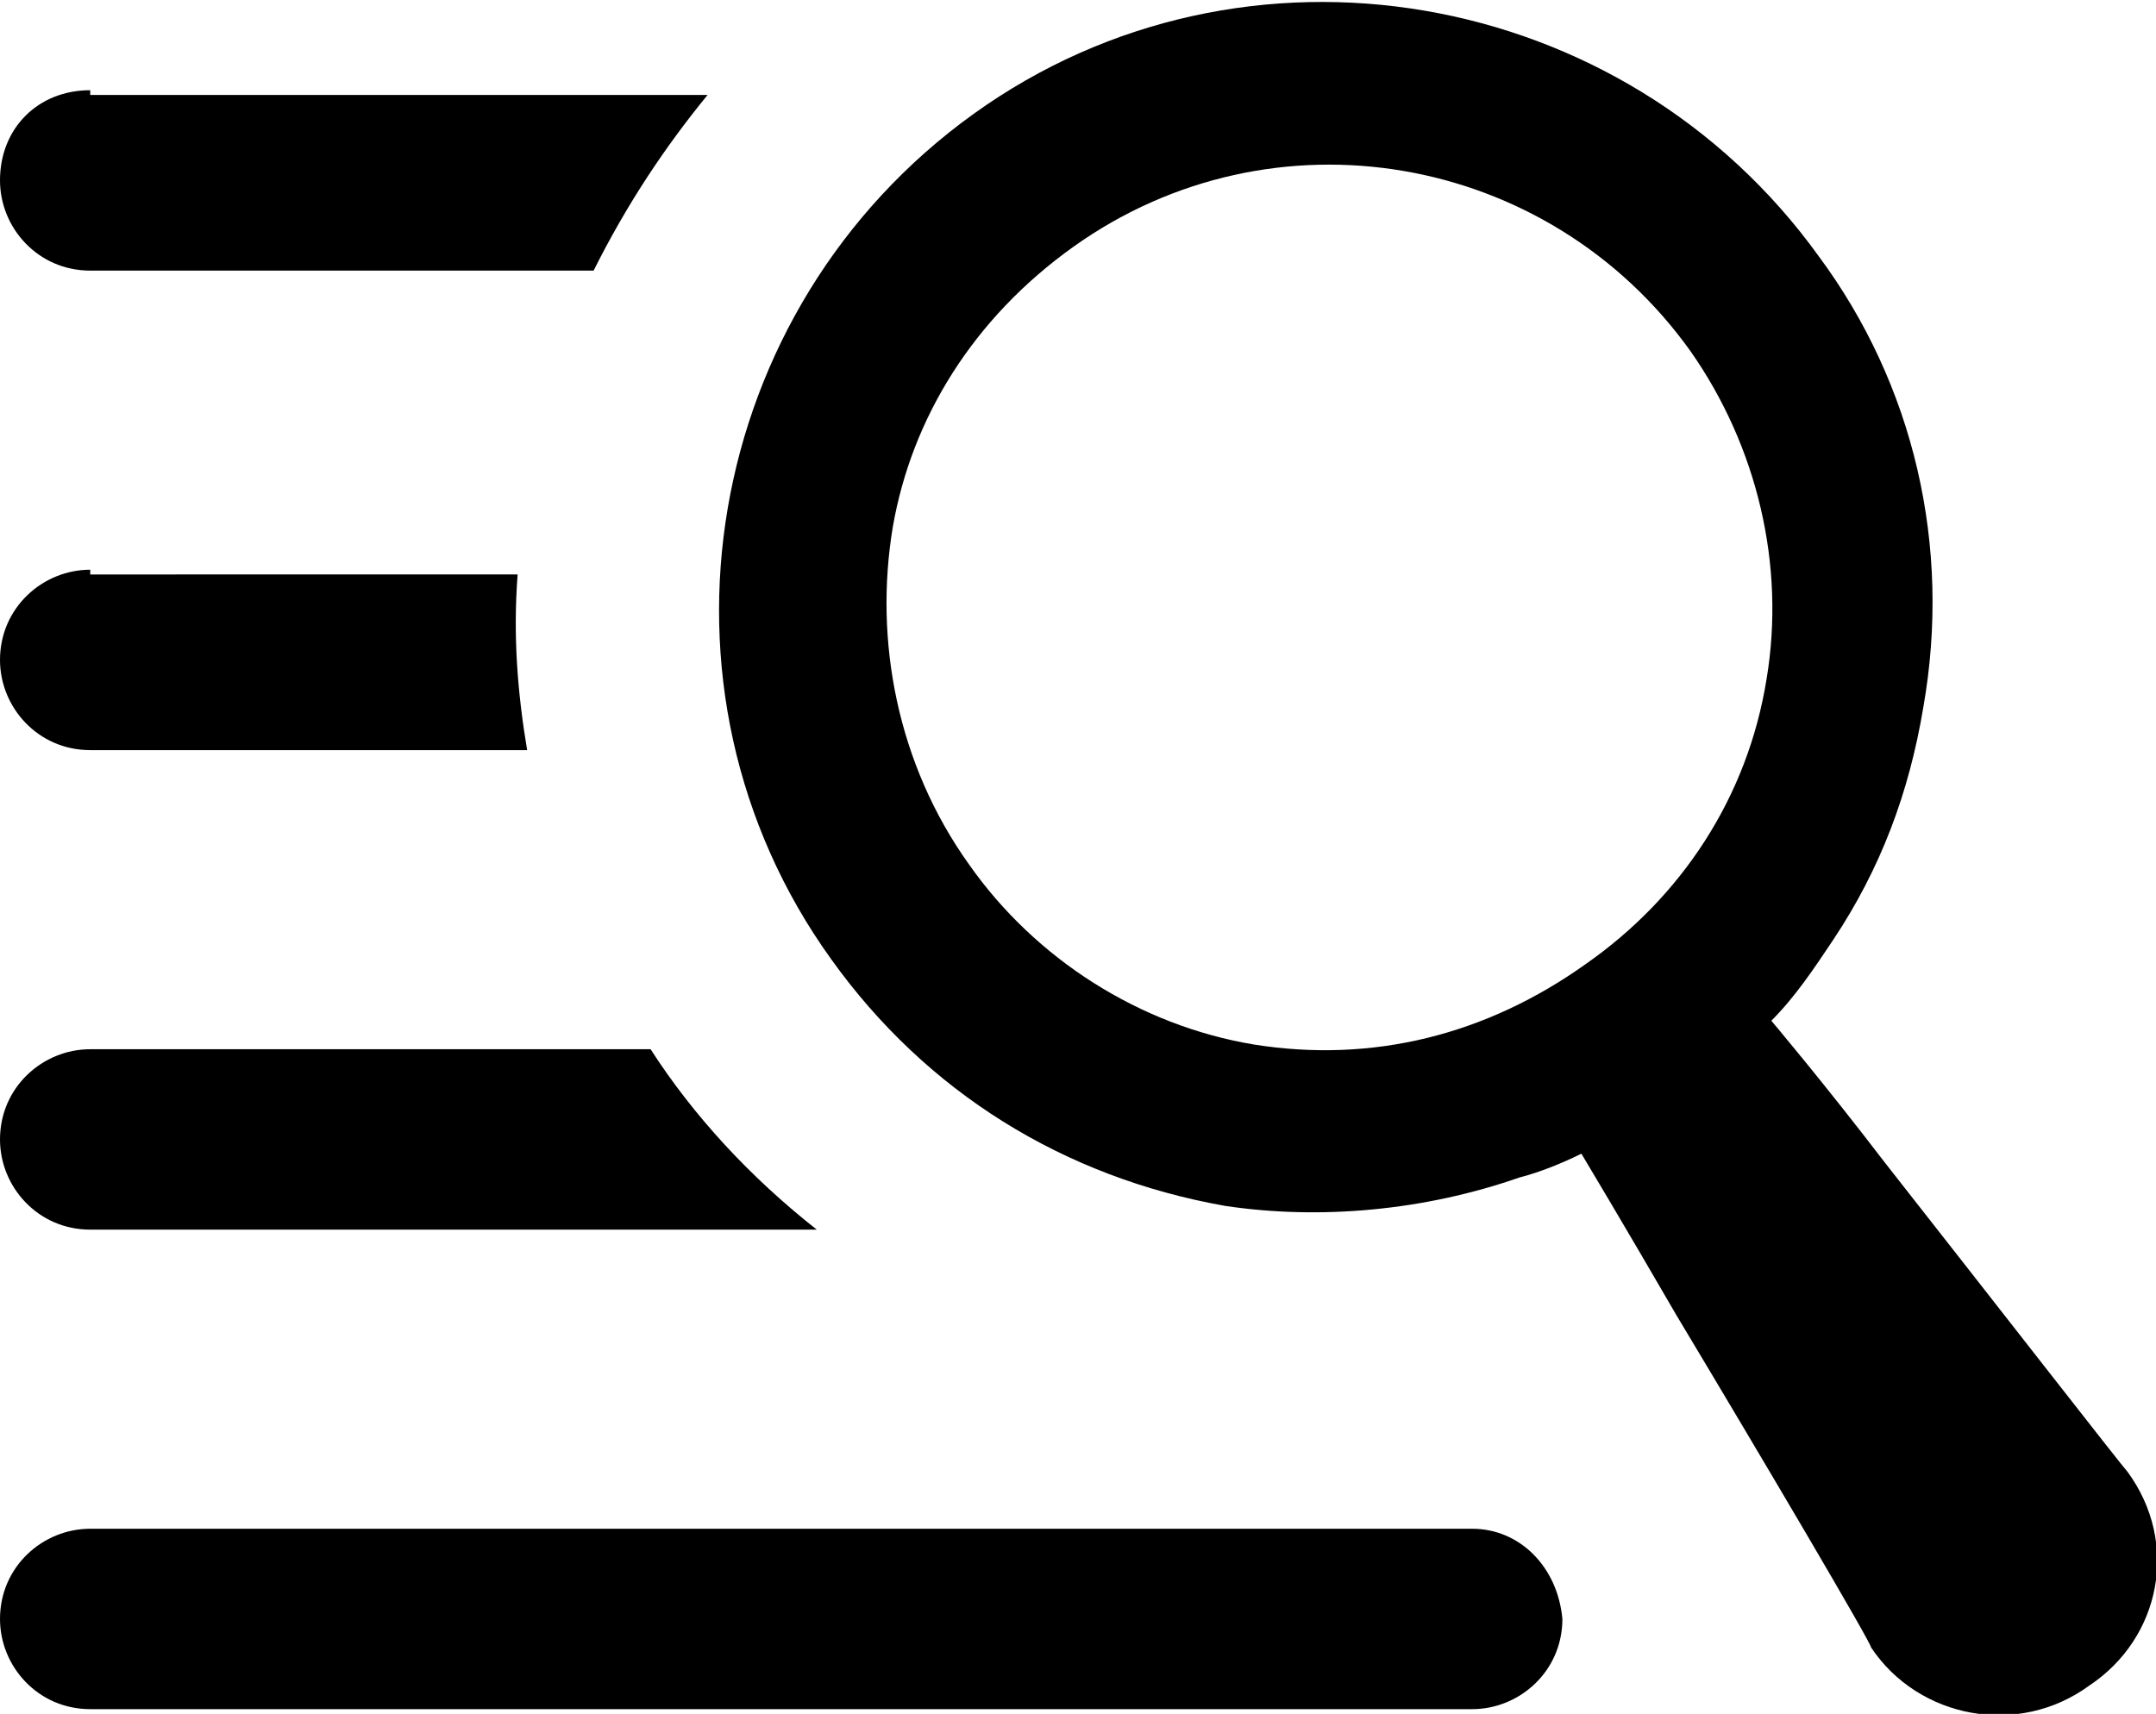 <?xml version="1.0" encoding="utf-8"?>
<!-- Generator: Adobe Illustrator 18.1.1, SVG Export Plug-In . SVG Version: 6.00 Build 0)  -->
<svg version="1.1" id="Layer_1" xmlns="http://www.w3.org/2000/svg" xmlns:xlink="http://www.w3.org/1999/xlink" x="0px" y="0px"
	 viewBox="0 0 45.4 36.1" enable-background="new 0 0 45.4 36.1" xml:space="preserve">
<g>
	<path d="M31,32.2H1.9c-1,0-1.9,0.8-1.9,1.9c0,1,0.8,1.9,1.9,1.9H31c1,0,1.9-0.8,1.9-1.9C32.8,33,32,32.2,31,32.2z"/>
	<path d="M13.7,22.1H1.9c-1,0-1.9,0.8-1.9,1.9c0,1,0.8,1.9,1.9,1.9h15.3C15.8,24.8,14.6,23.5,13.7,22.1z"/>
	<path d="M1.9,12c-1,0-1.9,0.8-1.9,1.9c0,1,0.8,1.9,1.9,1.9h9.2c-0.2-1.2-0.3-2.4-0.2-3.7H1.9z"/>
	<path d="M1.9,1.9C0.8,1.9,0,2.7,0,3.8c0,1,0.8,1.9,1.9,1.9h10.6c0.7-1.4,1.5-2.6,2.4-3.7H1.9z"/>
	<path d="M44.8,31c-0.1-0.1-2.9-3.7-5.1-6.5c-1.3-1.7-2.4-3-2.4-3c0.5-0.5,0.9-1.1,1.3-1.7c1-1.5,1.6-3.1,1.9-4.9
		c0.6-3.4-0.2-6.8-2.2-9.5c-4.1-5.7-12.1-7.1-17.8-3c-5.7,4.1-7.1,12.1-3,17.8h0c2,2.8,4.9,4.6,8.3,5.2c2,0.3,4.2,0.1,6.2-0.6
		c0.4-0.1,0.9-0.3,1.3-0.5c0,0,0.9,1.5,2,3.4c1.8,3,4.1,6.9,4.1,7c1,1.5,3.1,1.9,4.6,0.8C45.5,34.5,45.9,32.5,44.8,31z M26.4,22
		c-2.4-0.4-4.6-1.8-6-3.8c-1.5-2.1-2-4.7-1.6-7.1c0.4-2.3,1.7-4.4,3.8-5.9c4.2-3,10-2,13,2.2c1.4,2,2,4.5,1.6,6.9
		c-0.4,2.5-1.8,4.6-3.8,6C31.3,21.8,28.9,22.4,26.4,22z"/>
</g>
<g>
</g>
<g>
</g>
<g>
</g>
<g>
</g>
<g>
</g>
<g>
</g>
<g>
</g>
<g>
</g>
<g>
</g>
<g>
</g>
<g>
</g>
<g>
</g>
<g>
</g>
<g>
</g>
<g>
</g>
</svg>
